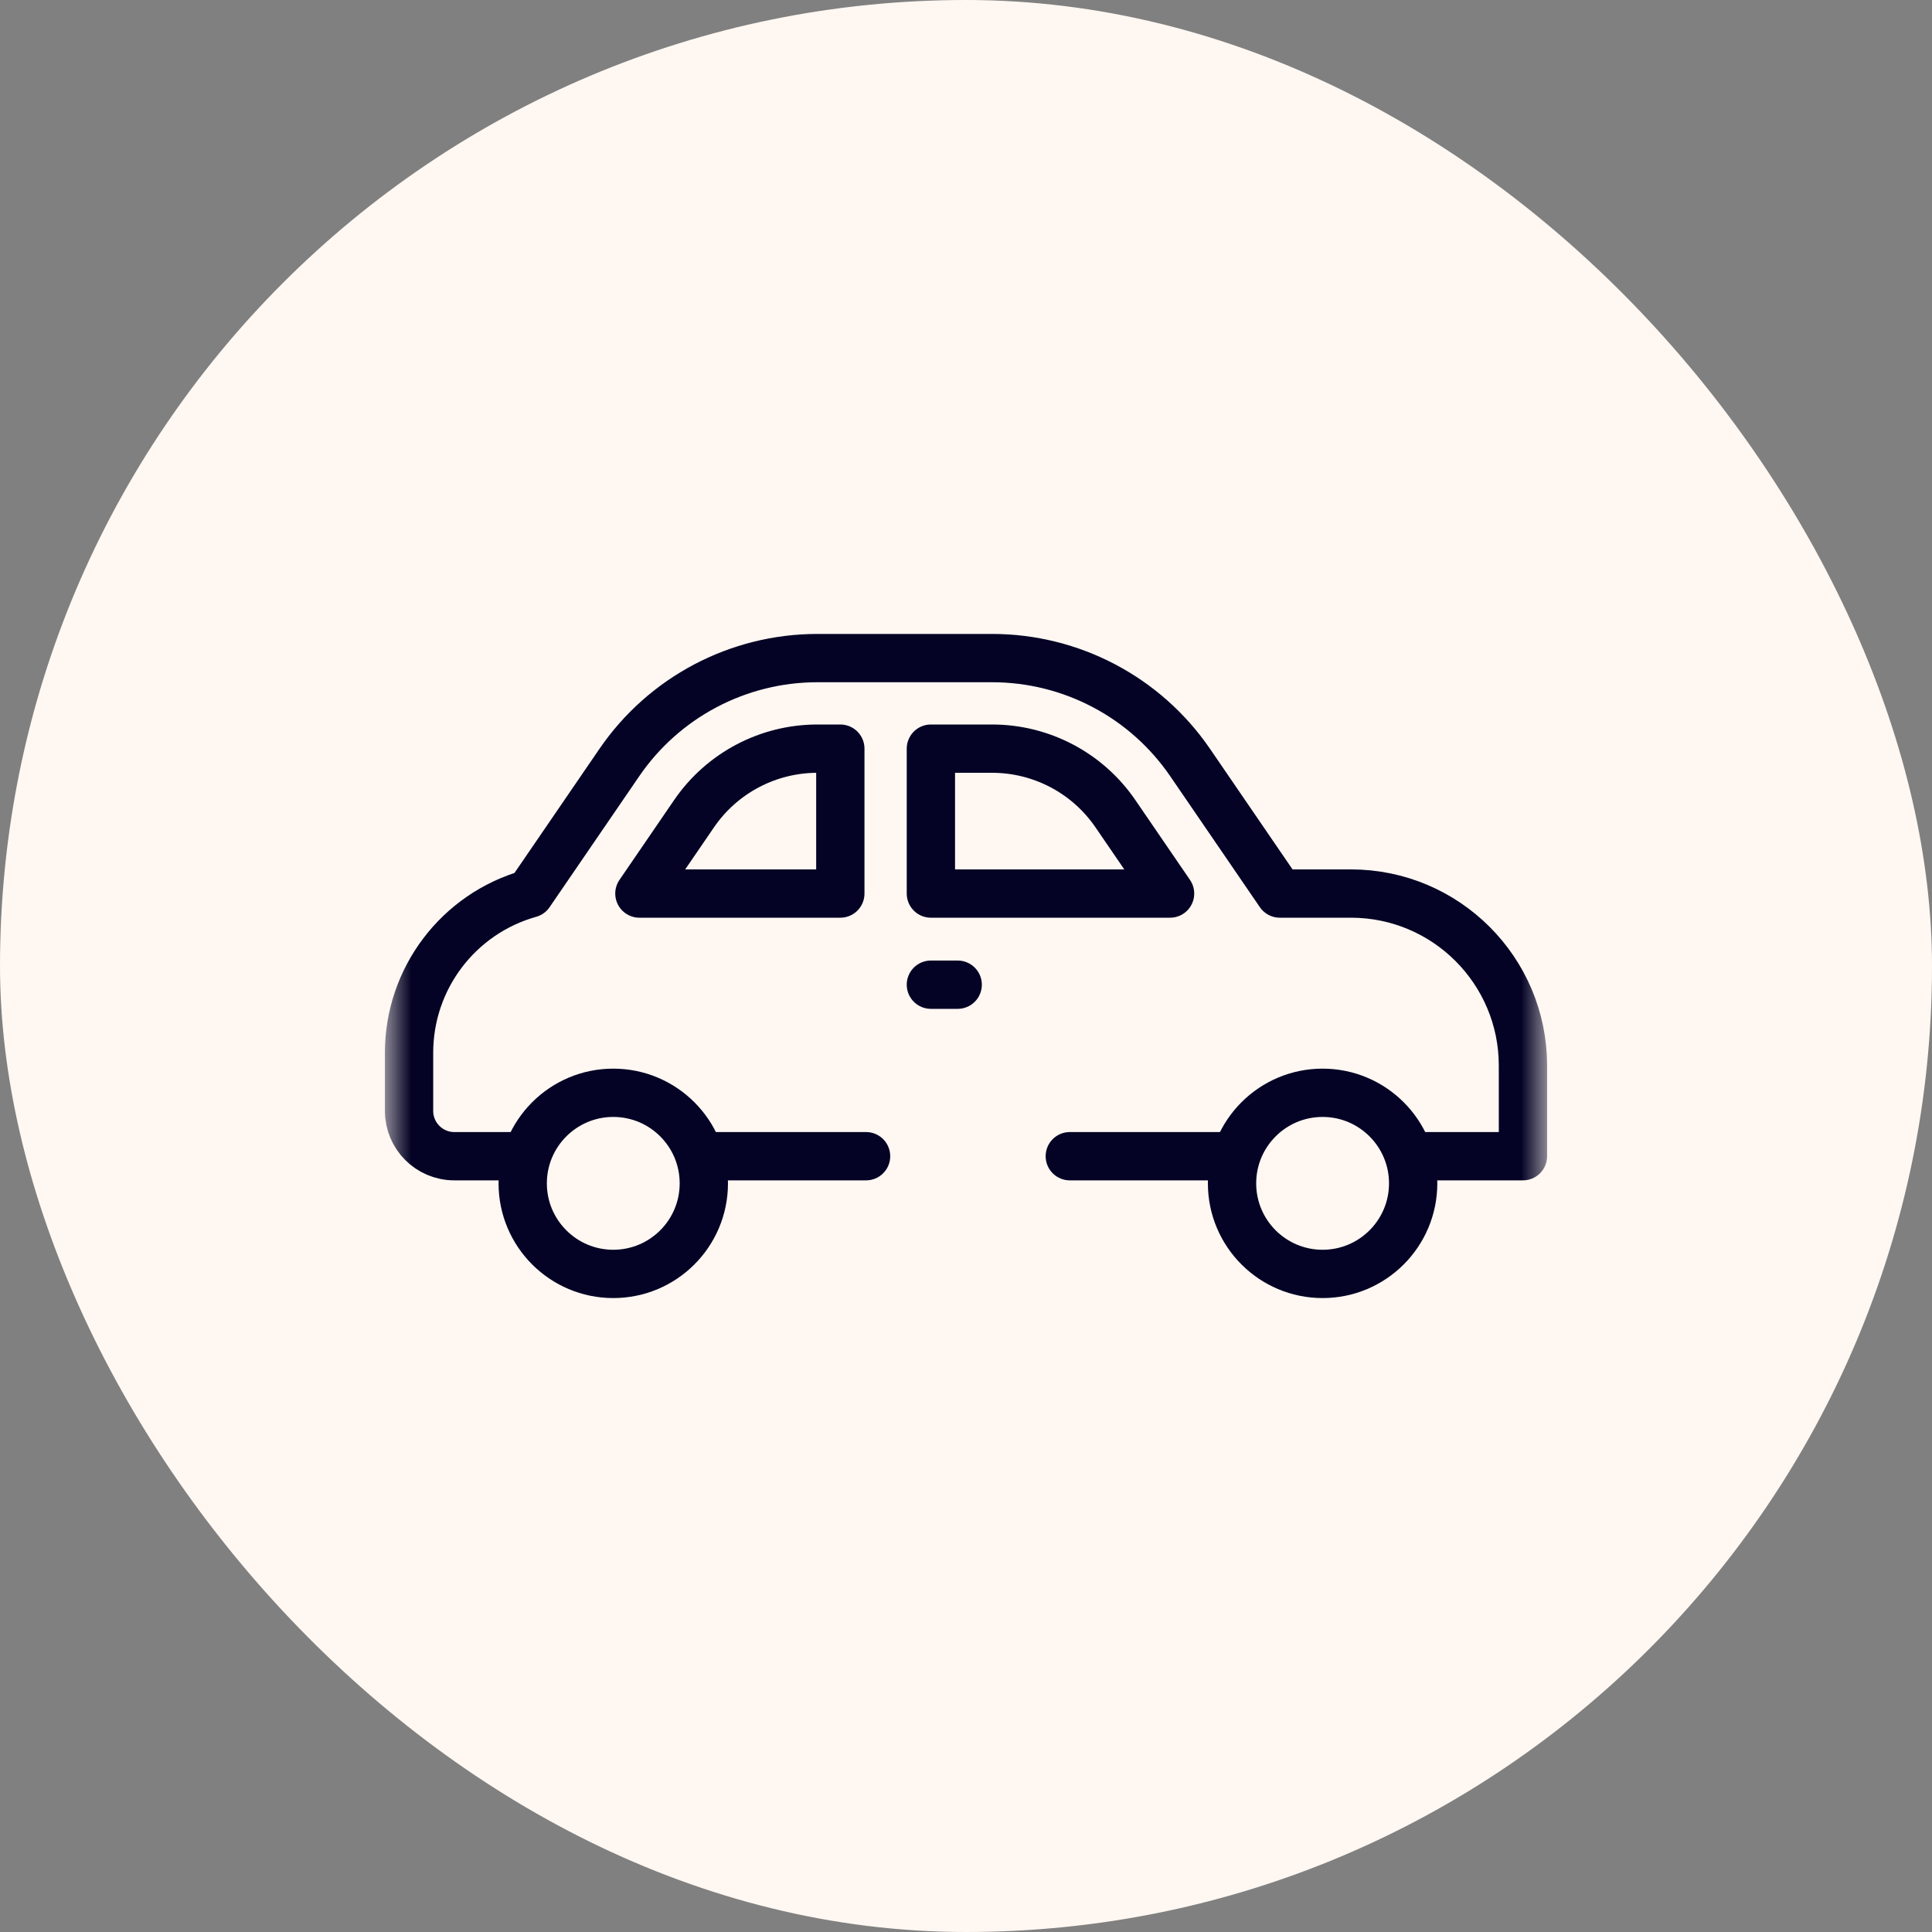 <svg width="40" height="40" viewBox="0 0 40 40" fill="none" xmlns="http://www.w3.org/2000/svg">
<rect x="0" y="0" width="40" height="40" fill="#808080" stroke="none"/>
<rect width="40" height="40" rx="20" fill="#FFF7F2"/>
<path d="M22.149 23.938H25.508" stroke="#040325" stroke-miterlimit="10" stroke-linecap="round" stroke-linejoin="round"/>
<path d="M14.572 23.938H17.931" stroke="#040325" stroke-miterlimit="10" stroke-linecap="round" stroke-linejoin="round"/>
<mask id="mask0_3369_1094" style="mask-type:luminance" maskUnits="userSpaceOnUse" x="8" y="8" width="24" height="24">
<path d="M8 8H32V32H8V8Z" fill="white"/>
</mask>
<g mask="url(#mask0_3369_1094)">
<path d="M29.258 23.938H31.531V22.062C31.531 20.095 29.936 18.5 27.969 18.5H26.497L24.64 15.787C23.714 14.434 22.18 13.625 20.54 13.625H18.732H16.923C15.284 13.625 13.749 14.434 12.823 15.787L10.966 18.5C9.489 18.915 8.469 20.261 8.469 21.795V23C8.469 23.518 8.888 23.938 9.406 23.938H10.822" stroke="#040325" stroke-miterlimit="10" stroke-linecap="round" stroke-linejoin="round"/>
<path d="M14.572 24.5C14.572 23.465 13.733 22.625 12.697 22.625C11.662 22.625 10.822 23.465 10.822 24.5C10.822 25.535 11.662 26.375 12.697 26.375C13.733 26.375 14.572 25.535 14.572 24.5Z" stroke="#040325" stroke-miterlimit="10" stroke-linecap="round" stroke-linejoin="round"/>
<path d="M29.258 24.5C29.258 23.465 28.418 22.625 27.383 22.625C26.347 22.625 25.508 23.465 25.508 24.5C25.508 25.535 26.347 26.375 27.383 26.375C28.418 26.375 29.258 25.535 29.258 24.5Z" stroke="#040325" stroke-miterlimit="10" stroke-linecap="round" stroke-linejoin="round"/>
<path d="M24.225 18.5L23.093 16.846C22.516 16.003 21.561 15.5 20.54 15.5H19.273V18.5L24.225 18.5Z" stroke="#040325" stroke-miterlimit="10" stroke-linecap="round" stroke-linejoin="round"/>
<path d="M17.398 15.5H16.923C15.902 15.5 14.947 16.003 14.37 16.846L13.238 18.5H17.398V15.5Z" stroke="#040325" stroke-miterlimit="10" stroke-linecap="round" stroke-linejoin="round"/>
<path d="M19.273 20.387H19.828" stroke="#040325" stroke-miterlimit="10" stroke-linecap="round" stroke-linejoin="round"/>
</g>
</svg>
